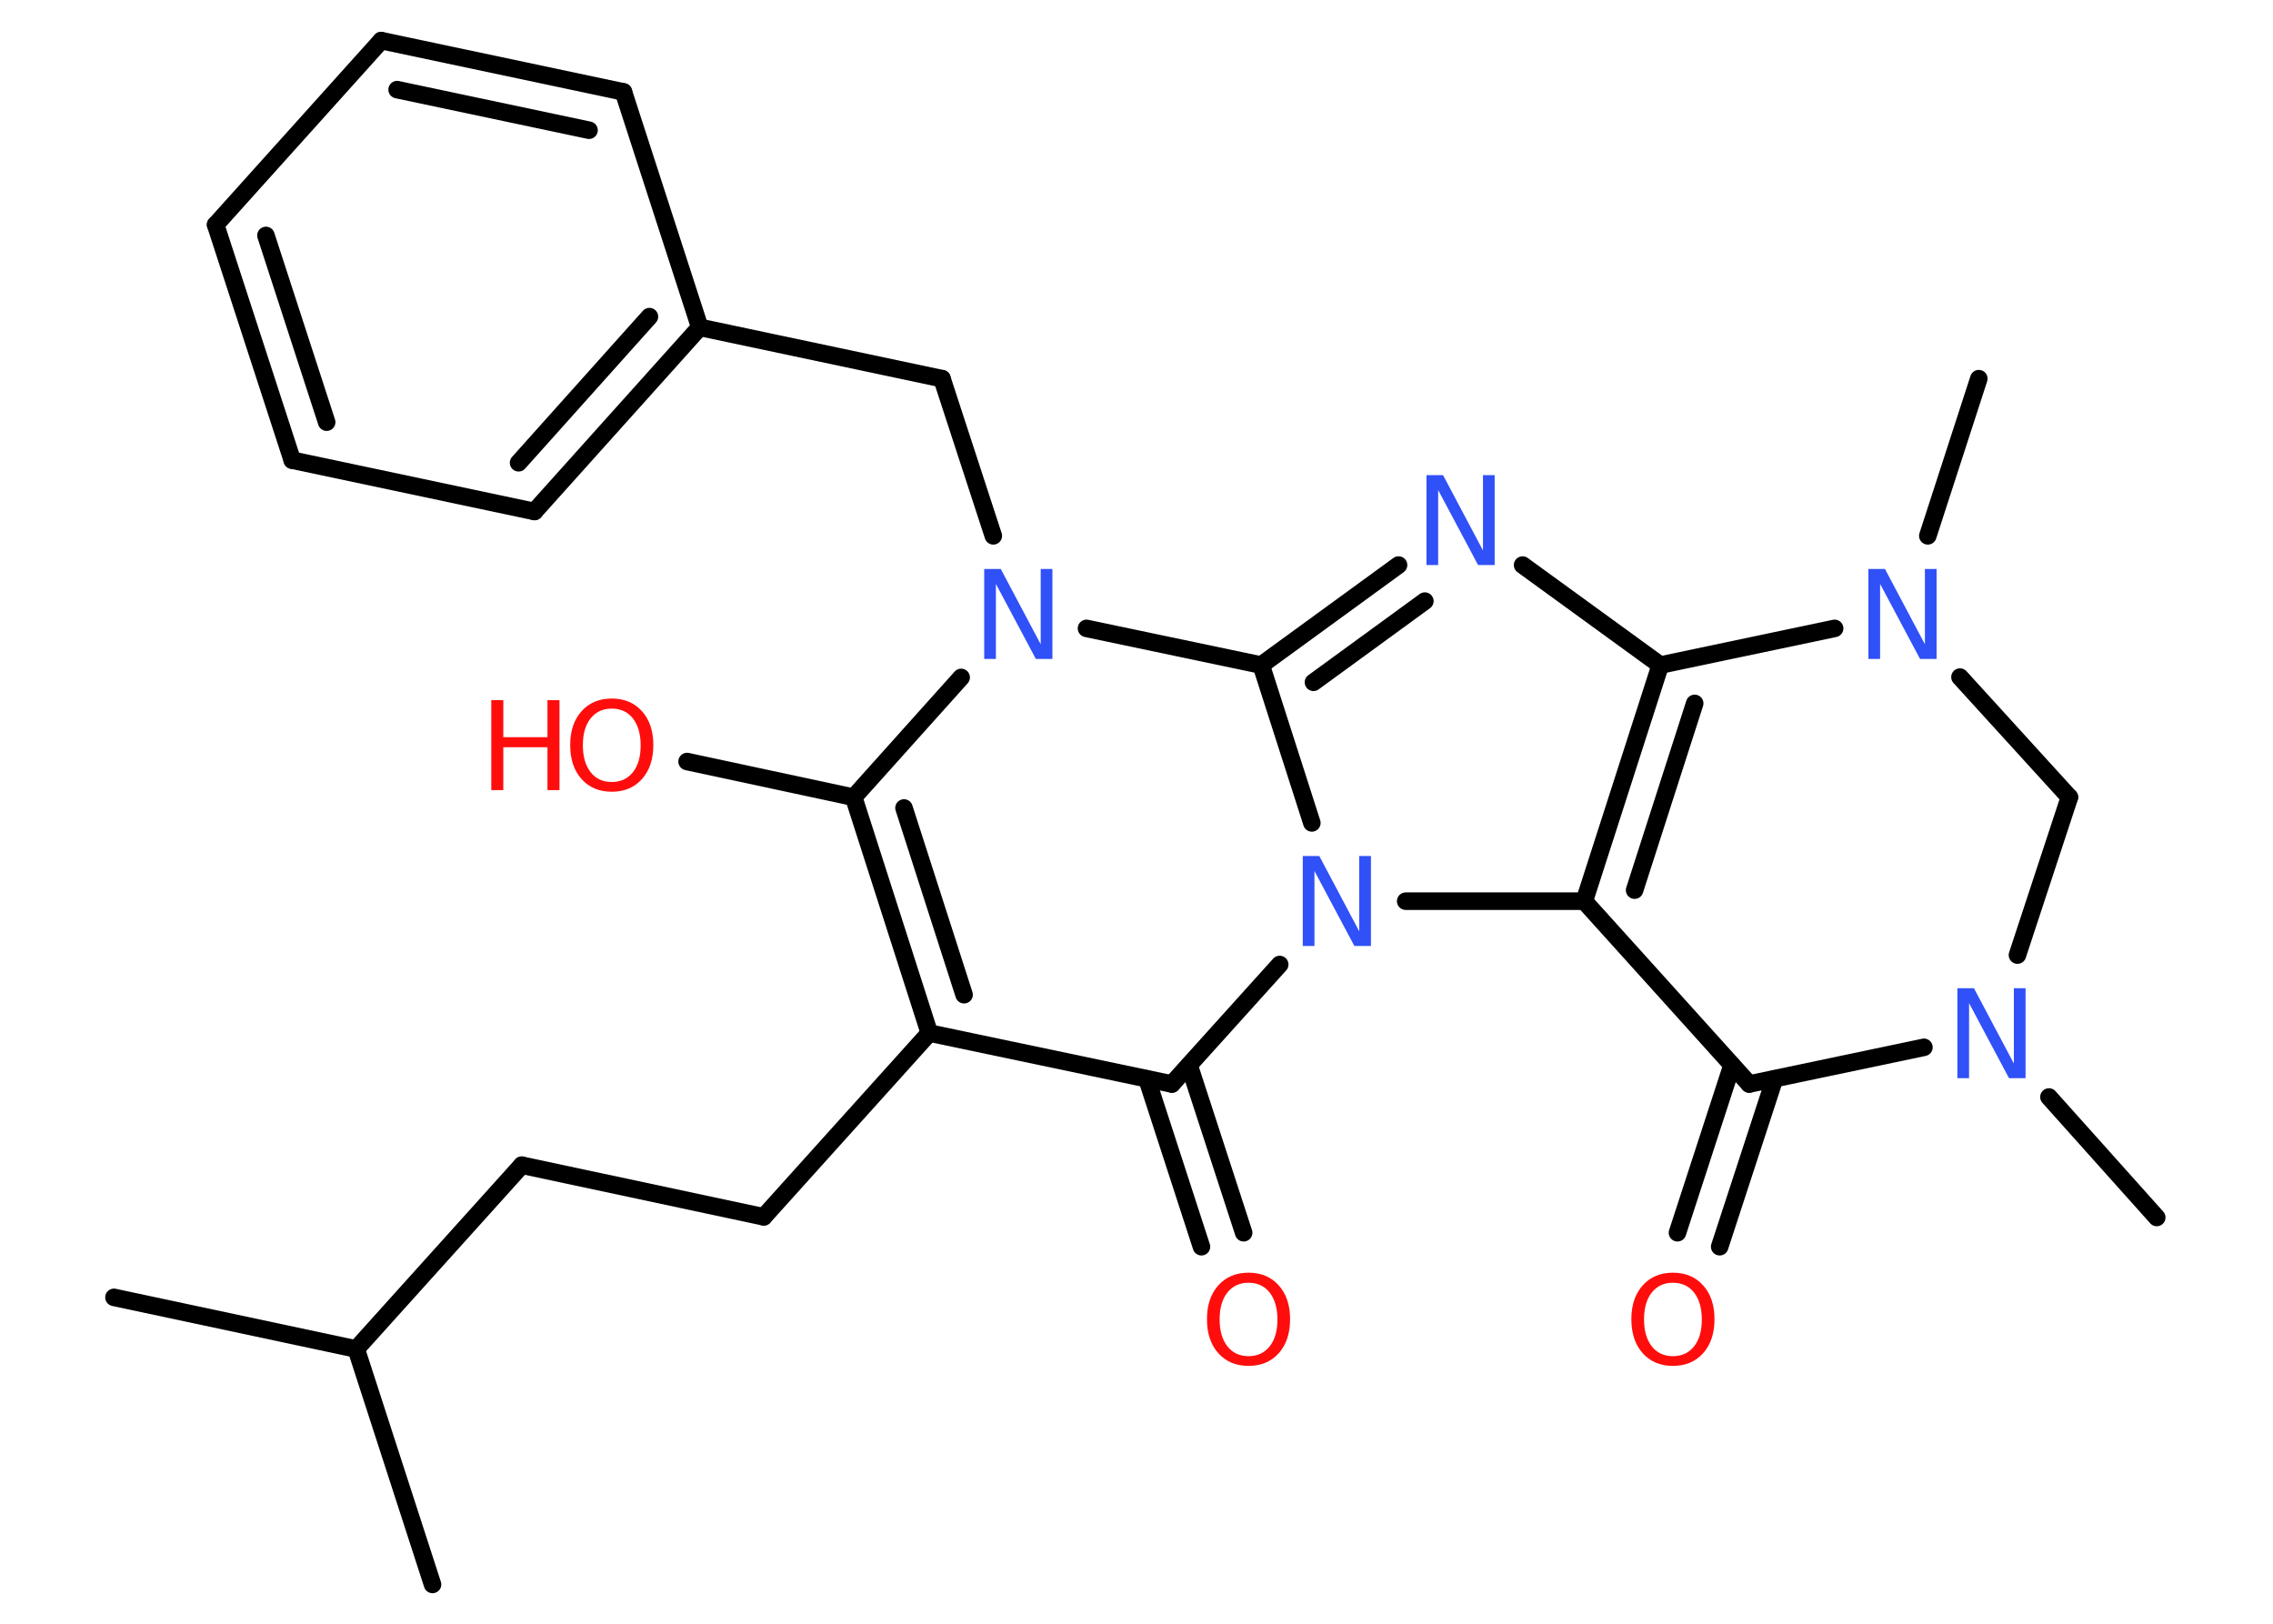 <?xml version='1.0' encoding='UTF-8'?>
<!DOCTYPE svg PUBLIC "-//W3C//DTD SVG 1.1//EN" "http://www.w3.org/Graphics/SVG/1.1/DTD/svg11.dtd">
<svg version='1.2' xmlns='http://www.w3.org/2000/svg' xmlns:xlink='http://www.w3.org/1999/xlink' width='70.0mm' height='50.0mm' viewBox='0 0 70.0 50.0'>
  <desc>Generated by the Chemistry Development Kit (http://github.com/cdk)</desc>
  <g stroke-linecap='round' stroke-linejoin='round' stroke='#000000' stroke-width='.54' fill='#3050F8'>
    <rect x='.0' y='.0' width='70.0' height='50.0' fill='#FFFFFF' stroke='none'/>
    <g id='mol1' class='mol'>
      <line id='mol1bnd1' class='bond' x1='3.51' y1='39.95' x2='10.97' y2='41.54'/>
      <line id='mol1bnd2' class='bond' x1='10.97' y1='41.54' x2='13.32' y2='48.79'/>
      <line id='mol1bnd3' class='bond' x1='10.97' y1='41.54' x2='16.07' y2='35.88'/>
      <line id='mol1bnd4' class='bond' x1='16.07' y1='35.88' x2='23.52' y2='37.47'/>
      <line id='mol1bnd5' class='bond' x1='23.52' y1='37.47' x2='28.62' y2='31.81'/>
      <g id='mol1bnd6' class='bond'>
        <line x1='26.29' y1='24.55' x2='28.62' y2='31.81'/>
        <line x1='27.84' y1='24.88' x2='29.69' y2='30.63'/>
      </g>
      <line id='mol1bnd7' class='bond' x1='26.29' y1='24.55' x2='21.16' y2='23.45'/>
      <line id='mol1bnd8' class='bond' x1='26.29' y1='24.55' x2='29.6' y2='20.86'/>
      <line id='mol1bnd9' class='bond' x1='30.59' y1='16.5' x2='29.01' y2='11.66'/>
      <line id='mol1bnd10' class='bond' x1='29.01' y1='11.66' x2='21.55' y2='10.08'/>
      <g id='mol1bnd11' class='bond'>
        <line x1='16.46' y1='15.75' x2='21.55' y2='10.08'/>
        <line x1='15.97' y1='14.25' x2='20.0' y2='9.75'/>
      </g>
      <line id='mol1bnd12' class='bond' x1='16.46' y1='15.75' x2='9.0' y2='14.17'/>
      <g id='mol1bnd13' class='bond'>
        <line x1='6.64' y1='6.92' x2='9.0' y2='14.17'/>
        <line x1='8.19' y1='7.25' x2='10.06' y2='13.0'/>
      </g>
      <line id='mol1bnd14' class='bond' x1='6.64' y1='6.92' x2='11.74' y2='1.25'/>
      <g id='mol1bnd15' class='bond'>
        <line x1='19.2' y1='2.83' x2='11.74' y2='1.25'/>
        <line x1='18.14' y1='4.01' x2='12.23' y2='2.76'/>
      </g>
      <line id='mol1bnd16' class='bond' x1='21.55' y1='10.08' x2='19.2' y2='2.83'/>
      <line id='mol1bnd17' class='bond' x1='33.46' y1='19.35' x2='38.84' y2='20.48'/>
      <g id='mol1bnd18' class='bond'>
        <line x1='43.07' y1='17.4' x2='38.84' y2='20.48'/>
        <line x1='43.88' y1='18.51' x2='40.45' y2='21.01'/>
      </g>
      <line id='mol1bnd19' class='bond' x1='46.89' y1='17.4' x2='51.13' y2='20.48'/>
      <g id='mol1bnd20' class='bond'>
        <line x1='51.13' y1='20.48' x2='48.79' y2='27.75'/>
        <line x1='52.19' y1='21.66' x2='50.34' y2='27.41'/>
      </g>
      <line id='mol1bnd21' class='bond' x1='48.79' y1='27.75' x2='43.29' y2='27.75'/>
      <line id='mol1bnd22' class='bond' x1='38.84' y1='20.48' x2='40.4' y2='25.34'/>
      <line id='mol1bnd23' class='bond' x1='39.41' y1='29.7' x2='36.09' y2='33.38'/>
      <line id='mol1bnd24' class='bond' x1='28.62' y1='31.81' x2='36.09' y2='33.38'/>
      <g id='mol1bnd25' class='bond'>
        <line x1='36.62' y1='32.8' x2='38.3' y2='37.96'/>
        <line x1='35.32' y1='33.22' x2='37.0' y2='38.39'/>
      </g>
      <line id='mol1bnd26' class='bond' x1='48.79' y1='27.75' x2='53.87' y2='33.38'/>
      <g id='mol1bnd27' class='bond'>
        <line x1='54.65' y1='33.22' x2='52.96' y2='38.39'/>
        <line x1='53.34' y1='32.8' x2='51.66' y2='37.96'/>
      </g>
      <line id='mol1bnd28' class='bond' x1='53.87' y1='33.38' x2='59.25' y2='32.25'/>
      <line id='mol1bnd29' class='bond' x1='63.1' y1='33.78' x2='66.42' y2='37.49'/>
      <line id='mol1bnd30' class='bond' x1='62.13' y1='29.41' x2='63.73' y2='24.55'/>
      <line id='mol1bnd31' class='bond' x1='63.73' y1='24.55' x2='60.36' y2='20.85'/>
      <line id='mol1bnd32' class='bond' x1='51.13' y1='20.48' x2='56.5' y2='19.35'/>
      <line id='mol1bnd33' class='bond' x1='59.37' y1='16.5' x2='60.94' y2='11.66'/>
      <g id='mol1atm8' class='atom'>
        <path d='M18.84 21.82q-.41 .0 -.65 .3q-.24 .3 -.24 .83q.0 .52 .24 .83q.24 .3 .65 .3q.41 .0 .65 -.3q.24 -.3 .24 -.83q.0 -.52 -.24 -.83q-.24 -.3 -.65 -.3zM18.84 21.51q.58 .0 .93 .39q.35 .39 .35 1.04q.0 .66 -.35 1.05q-.35 .39 -.93 .39q-.58 .0 -.93 -.39q-.35 -.39 -.35 -1.05q.0 -.65 .35 -1.04q.35 -.39 .93 -.39z' stroke='none' fill='#FF0D0D'/>
        <path d='M15.13 21.56h.37v1.14h1.36v-1.14h.37v2.77h-.37v-1.32h-1.36v1.32h-.37v-2.77z' stroke='none' fill='#FF0D0D'/>
      </g>
      <path id='mol1atm9' class='atom' d='M30.32 17.52h.5l1.23 2.32v-2.32h.36v2.77h-.51l-1.23 -2.31v2.31h-.36v-2.77z' stroke='none'/>
      <path id='mol1atm18' class='atom' d='M43.94 14.63h.5l1.23 2.32v-2.32h.36v2.77h-.51l-1.23 -2.31v2.31h-.36v-2.77z' stroke='none'/>
      <path id='mol1atm21' class='atom' d='M40.13 26.36h.5l1.23 2.32v-2.32h.36v2.77h-.51l-1.23 -2.31v2.31h-.36v-2.77z' stroke='none'/>
      <path id='mol1atm23' class='atom' d='M38.45 39.5q-.41 .0 -.65 .3q-.24 .3 -.24 .83q.0 .52 .24 .83q.24 .3 .65 .3q.41 .0 .65 -.3q.24 -.3 .24 -.83q.0 -.52 -.24 -.83q-.24 -.3 -.65 -.3zM38.45 39.19q.58 .0 .93 .39q.35 .39 .35 1.04q.0 .66 -.35 1.05q-.35 .39 -.93 .39q-.58 .0 -.93 -.39q-.35 -.39 -.35 -1.05q.0 -.65 .35 -1.04q.35 -.39 .93 -.39z' stroke='none' fill='#FF0D0D'/>
      <path id='mol1atm25' class='atom' d='M51.52 39.5q-.41 .0 -.65 .3q-.24 .3 -.24 .83q.0 .52 .24 .83q.24 .3 .65 .3q.41 .0 .65 -.3q.24 -.3 .24 -.83q.0 -.52 -.24 -.83q-.24 -.3 -.65 -.3zM51.52 39.19q.58 .0 .93 .39q.35 .39 .35 1.04q.0 .66 -.35 1.05q-.35 .39 -.93 .39q-.58 .0 -.93 -.39q-.35 -.39 -.35 -1.05q.0 -.65 .35 -1.04q.35 -.39 .93 -.39z' stroke='none' fill='#FF0D0D'/>
      <path id='mol1atm26' class='atom' d='M60.29 30.43h.5l1.23 2.32v-2.32h.36v2.77h-.51l-1.23 -2.31v2.31h-.36v-2.77z' stroke='none'/>
      <path id='mol1atm29' class='atom' d='M57.55 17.52h.5l1.23 2.32v-2.32h.36v2.77h-.51l-1.23 -2.31v2.31h-.36v-2.77z' stroke='none'/>
    </g>
  </g>
</svg>
